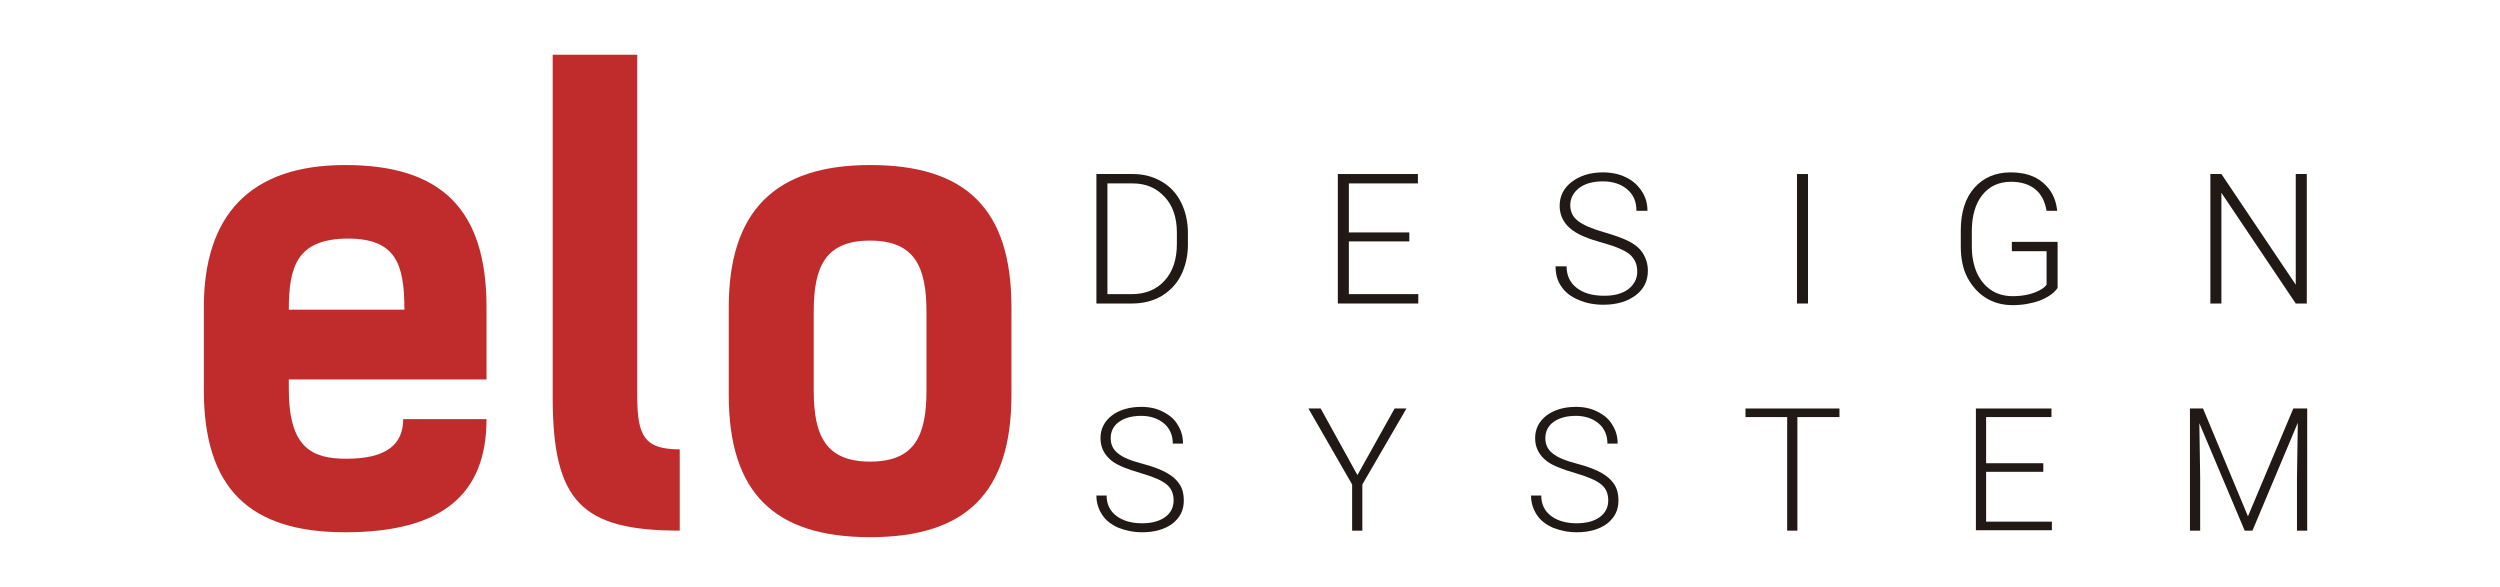 <?xml version="1.0" encoding="utf-8"?>
<!-- Generator: Adobe Illustrator 19.0.0, SVG Export Plug-In . SVG Version: 6.00 Build 0)  -->
<svg version="1.1" id="Camada_1" xmlns="http://www.w3.org/2000/svg" xmlns:xlink="http://www.w3.org/1999/xlink" x="0px" y="0px"
	 viewBox="0 0 612 143.8" style="enable-background:new 0 0 612 143.8;" xml:space="preserve">
<style type="text/css">
	.st0{fill:#C02C2C;}
	.st1{fill:#211915;}
</style>
<g id="XMLID_65_">
	<g id="XMLID_576_">
		<path id="XMLID_582_" class="st0" d="M119.1,102.6c0,18.7-11.2,27.7-34.6,27.7s-34.6-10.7-34.6-34.8V75.2
			c0-22.4,11.2-34.8,34.6-34.8s34.6,10.7,34.6,34.8v17.7H70.7v2.3c0,14.4,5.6,17.1,14.1,17.1c9.8,0,13.9-3.5,13.9-9.7H119.1z
			 M70.7,75.8H99c0-11.2-2.1-17.4-13.9-17.4C72.8,58.5,70.7,65.1,70.7,75.8z"/>
		<path id="XMLID_580_" class="st0" d="M135.3,13.4H156V97c0,9.8,1.8,13,10.4,13v19.9c-24,0-31.1-7.1-31.1-32.6V13.4z"/>
		<path id="XMLID_577_" class="st0" d="M178.4,96.7V75.2c0-23.4,11.2-34.8,34.6-34.8s34.6,10.7,34.6,34.8v21.5
			c0,24-11.2,34.8-34.6,34.8S178.4,120.7,178.4,96.7z M226.8,95.6V76.3c0-11-2.9-17.4-13.8-17.4s-13.8,6.3-13.8,17.4v19.3
			c0,11,2.9,17.4,13.8,17.4S226.8,106.7,226.8,95.6z"/>
	</g>
	<g id="XMLID_519_">
		<g id="XMLID_549_">
			<g id="XMLID_110_">
				<path id="XMLID_121_" class="st1" d="M287.3,122.5c0-1.7-0.6-3-1.7-3.9c-1.2-1-3.3-1.9-6.4-2.8c-3.1-0.9-5.4-1.8-6.8-2.8
					c-2-1.5-3-3.4-3-5.7c0-2.3,0.9-4.1,2.8-5.6c1.9-1.4,4.3-2.1,7.2-2.1c2,0,3.8,0.4,5.3,1.2c1.6,0.8,2.8,1.8,3.6,3.2
					c0.9,1.4,1.3,2.9,1.3,4.6h-2.5c0-2-0.7-3.7-2.1-4.9c-1.4-1.2-3.3-1.9-5.6-1.9c-2.3,0-4.1,0.5-5.5,1.5c-1.4,1-2,2.4-2,4
					c0,1.5,0.6,2.8,1.8,3.7c1.2,1,3.2,1.8,5.9,2.5c2.7,0.7,4.7,1.5,6.1,2.3c1.4,0.8,2.4,1.7,3.1,2.8c0.7,1.1,1,2.4,1,3.9
					c0,2.4-0.9,4.2-2.8,5.7c-1.9,1.4-4.4,2.1-7.4,2.1c-2.1,0-4-0.4-5.8-1.1c-1.8-0.8-3.1-1.8-4-3.2c-0.9-1.4-1.4-2.9-1.4-4.7h2.5
					c0,2.1,0.8,3.8,2.4,5c1.6,1.2,3.7,1.8,6.3,1.8c2.3,0,4.2-0.5,5.6-1.5C286.6,125.6,287.3,124.2,287.3,122.5z"/>
				<path id="XMLID_119_" class="st1" d="M332.3,116.3l9.1-16.3h2.9l-10.8,18.6v11.3h-2.5v-11.3L320.3,100h3L332.3,116.3z"/>
				<path id="XMLID_117_" class="st1" d="M393.7,122.5c0-1.7-0.6-3-1.7-3.9c-1.2-1-3.3-1.9-6.4-2.8c-3.1-0.9-5.4-1.8-6.8-2.8
					c-2-1.5-3-3.4-3-5.7c0-2.3,0.9-4.1,2.8-5.6c1.9-1.4,4.3-2.1,7.2-2.1c2,0,3.8,0.4,5.3,1.2c1.6,0.8,2.8,1.8,3.6,3.2
					c0.9,1.4,1.3,2.9,1.3,4.6h-2.5c0-2-0.7-3.7-2.1-4.9c-1.4-1.2-3.3-1.9-5.6-1.9c-2.3,0-4.1,0.5-5.5,1.5c-1.4,1-2,2.4-2,4
					c0,1.5,0.6,2.8,1.8,3.7c1.2,1,3.2,1.8,5.9,2.5c2.7,0.7,4.7,1.5,6.1,2.3c1.4,0.8,2.4,1.7,3.1,2.8c0.7,1.1,1,2.4,1,3.9
					c0,2.4-0.9,4.2-2.8,5.7c-1.9,1.4-4.4,2.1-7.4,2.1c-2.1,0-4-0.4-5.8-1.1c-1.8-0.8-3.1-1.8-4-3.2c-0.9-1.4-1.4-2.9-1.4-4.7h2.5
					c0,2.1,0.8,3.8,2.4,5c1.6,1.2,3.7,1.8,6.3,1.8c2.3,0,4.2-0.5,5.6-1.5C393,125.6,393.7,124.2,393.7,122.5z"/>
				<path id="XMLID_115_" class="st1" d="M450.3,102.1H440v27.8h-2.5v-27.8h-10.2V100h23V102.1z"/>
				<path id="XMLID_113_" class="st1" d="M500.2,115.5h-14v12.2h16.1v2.1h-18.6V100h18.5v2.1h-16v11.3h14V115.5z"/>
				<path id="XMLID_111_" class="st1" d="M539.3,100l11,26.4l11.1-26.4h3.4v29.9h-2.5v-13l0.2-13.4l-11.1,26.4h-1.9l-11.1-26.3
					l0.2,13.2v13.1h-2.5V100H539.3z"/>
			</g>
		</g>
		<g id="XMLID_520_">
			<g id="XMLID_130_">
				<path id="XMLID_141_" class="st1" d="M268.4,74.3V42.6h8.9c2.6,0,4.9,0.6,7,1.8c2.1,1.2,3.7,2.9,4.8,5.1
					c1.1,2.2,1.7,4.7,1.7,7.5v2.9c0,2.8-0.6,5.3-1.7,7.5s-2.8,3.9-4.8,5.1c-2.1,1.2-4.5,1.8-7.2,1.8H268.4z M271.1,44.9V72h6
					c3.3,0,6-1.1,8-3.3c2-2.2,3-5.2,3-9v-2.8c0-3.6-1-6.6-3-8.7c-2-2.2-4.6-3.3-7.8-3.3H271.1z"/>
				<path id="XMLID_139_" class="st1" d="M345,59.1h-14.8V72h17v2.3h-19.7V42.6h19.6v2.3h-16.9v12H345V59.1z"/>
				<path id="XMLID_137_" class="st1" d="M400.8,66.5c0-1.8-0.6-3.1-1.8-4.2c-1.2-1-3.5-2-6.8-2.9c-3.3-0.9-5.7-1.9-7.2-3
					c-2.1-1.5-3.2-3.6-3.2-6c0-2.4,1-4.4,3-5.9c2-1.5,4.5-2.3,7.6-2.3c2.1,0,4,0.4,5.6,1.2c1.7,0.8,2.9,1.9,3.9,3.4s1.4,3.1,1.4,4.8
					h-2.7c0-2.2-0.7-3.9-2.2-5.2s-3.5-2-6-2c-2.4,0-4.3,0.5-5.8,1.6c-1.4,1.1-2.2,2.5-2.2,4.2c0,1.6,0.6,2.9,1.9,3.9
					c1.3,1,3.4,1.9,6.2,2.7c2.8,0.8,5,1.6,6.5,2.4c1.5,0.8,2.6,1.8,3.3,3c0.7,1.2,1.1,2.5,1.1,4.1c0,2.5-1,4.5-3,6
					c-2,1.5-4.6,2.3-7.9,2.3c-2.2,0-4.3-0.4-6.1-1.2c-1.9-0.8-3.3-1.9-4.2-3.3c-1-1.4-1.4-3.1-1.4-4.9h2.7c0,2.2,0.8,4,2.5,5.3
					c1.7,1.3,3.9,1.9,6.7,1.9c2.5,0,4.4-0.5,5.9-1.6C400,69.7,400.8,68.3,400.8,66.5z"/>
				<path id="XMLID_135_" class="st1" d="M442.6,74.3h-2.7V42.6h2.7V74.3z"/>
				<path id="XMLID_133_" class="st1" d="M503.7,70.5c-0.9,1.3-2.4,2.3-4.4,3.1c-2,0.7-4.2,1.1-6.6,1.1c-2.5,0-4.7-0.6-6.6-1.8
					c-1.9-1.2-3.4-2.9-4.5-5s-1.6-4.7-1.6-7.5v-4c0-4.4,1.1-7.9,3.3-10.4c2.2-2.5,5.2-3.8,8.9-3.8c3.3,0,5.9,0.8,7.9,2.5
					c2,1.7,3.2,3.9,3.5,6.9H501c-0.4-2.3-1.3-4.1-2.8-5.3c-1.5-1.2-3.5-1.8-5.9-1.8c-3,0-5.3,1.1-7,3.2c-1.7,2.1-2.6,5.1-2.6,8.9
					v3.7c0,2.4,0.4,4.5,1.2,6.4c0.8,1.8,2,3.3,3.5,4.3c1.5,1,3.3,1.5,5.3,1.5c2.3,0,4.3-0.4,5.9-1.1c1.1-0.5,1.9-1,2.4-1.7v-8.2
					h-8.5v-2.3h11.2V70.5z"/>
				<path id="XMLID_131_" class="st1" d="M564.7,74.3H562l-18.2-27.1v27.1h-2.7V42.6h2.7l18.2,27.1V42.6h2.7V74.3z"/>
			</g>
		</g>
	</g>
</g>
</svg>
